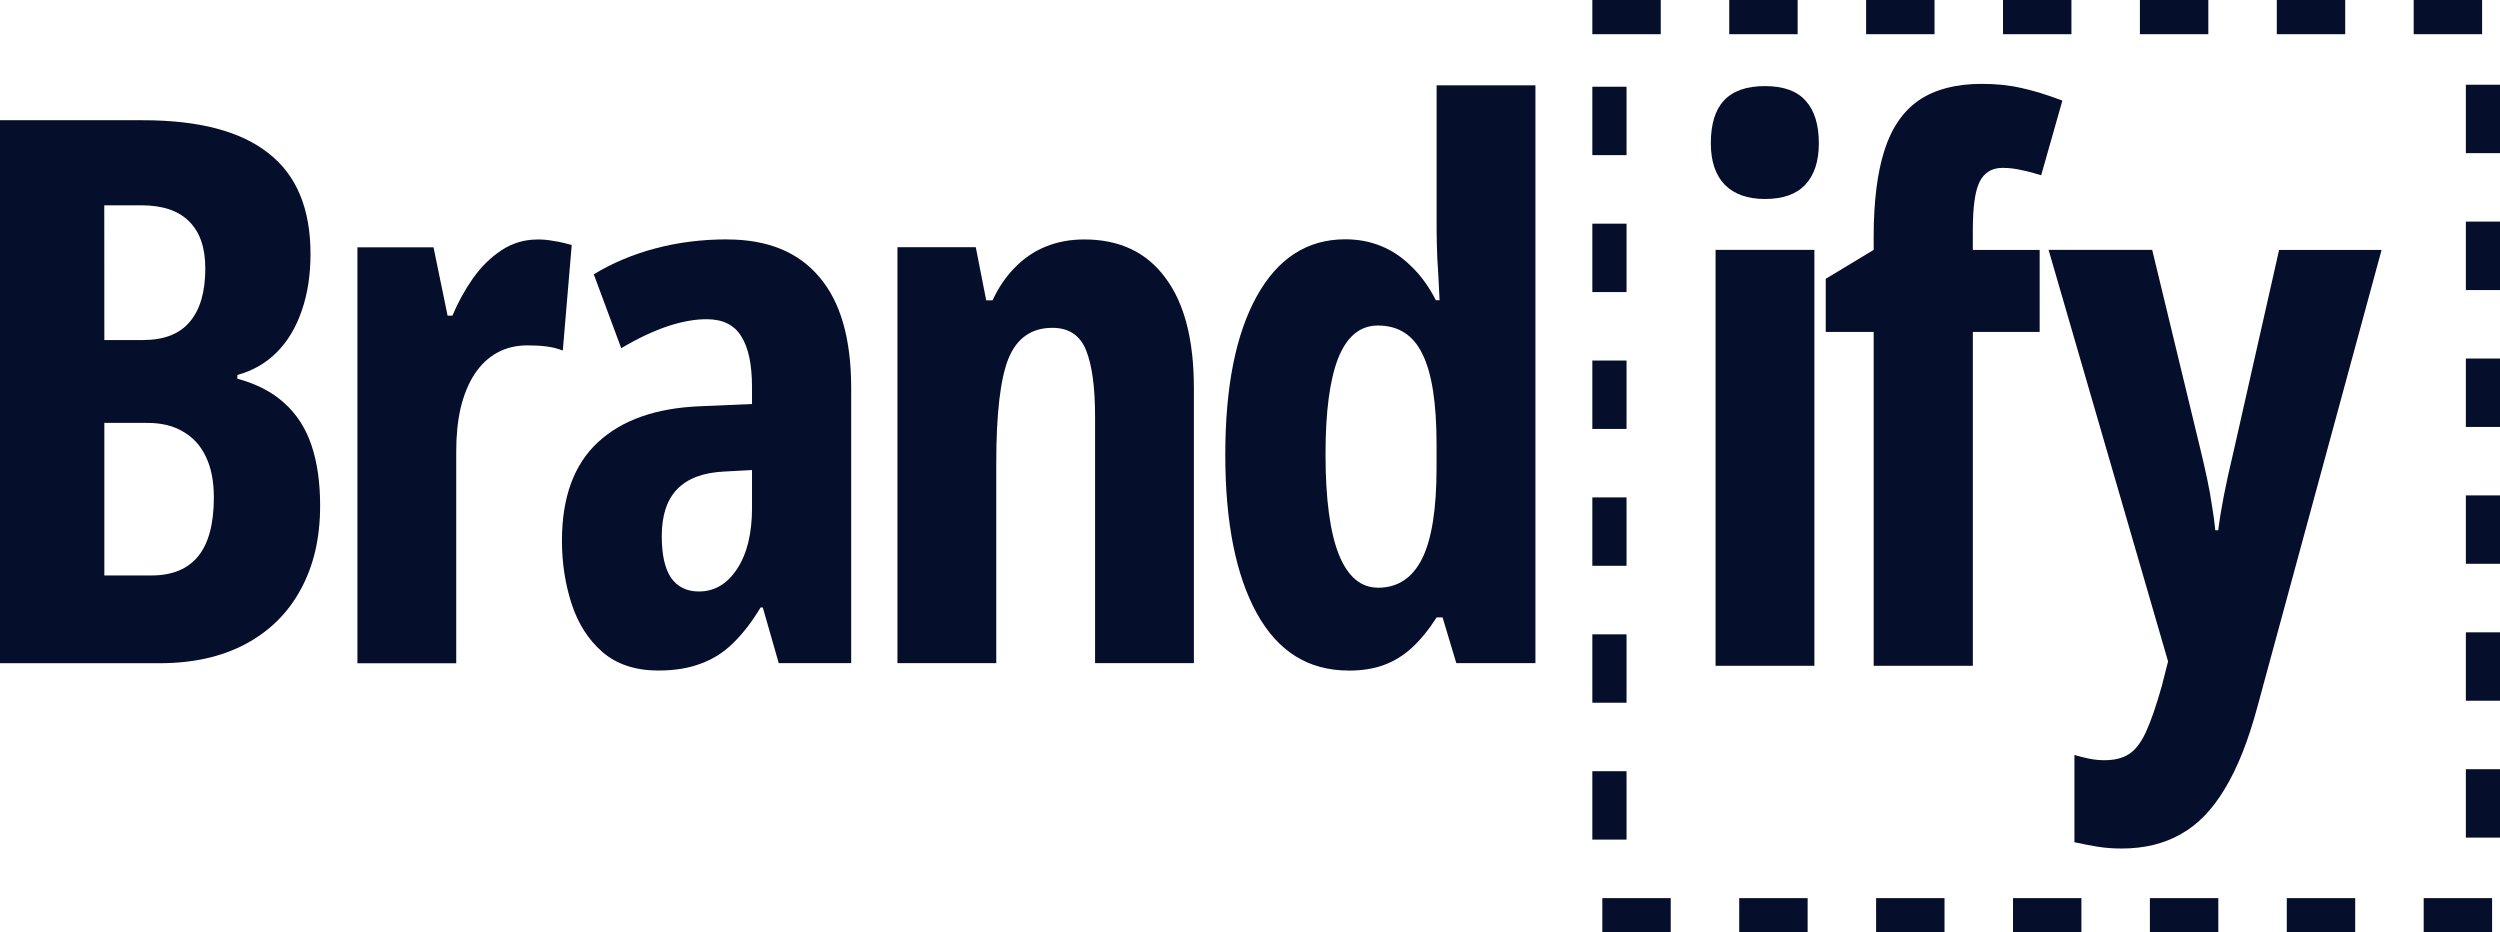 <?xml version="1.0" encoding="UTF-8" standalone="no"?>
<!-- Created with Inkscape (http://www.inkscape.org/) -->

<svg
   width="131.491"
   height="49.037"
   viewBox="0 0 34.79 12.974"
   version="1.1"
   id="svg1"
   inkscape:version="1.3 (0e150ed6c4, 2023-07-21)"
   sodipodi:docname="brandify_logo.svg"
   xmlns:inkscape="http://www.inkscape.org/namespaces/inkscape"
   xmlns:sodipodi="http://sodipodi.sourceforge.net/DTD/sodipodi-0.dtd"
   xmlns="http://www.w3.org/2000/svg"
   xmlns:svg="http://www.w3.org/2000/svg">
   
  <sodipodi:namedview
     id="namedview1"
     pagecolor="#ffffff"
     bordercolor="#050e2a"
     borderopacity="1.0"
     inkscape:showpageshadow="2"
     inkscape:pageopacity="0.0"
     inkscape:pagecheckerboard="0"
     inkscape:deskcolor="#050e2a"
     inkscape:document-units="px"
     showguides="true"
     inkscape:zoom="4.0970529"
     inkscape:cx="35.391293"
     inkscape:cy="-11.105544"
     inkscape:window-width="1920"
     inkscape:window-height="1009"
     inkscape:window-x="1272"
     inkscape:window-y="-8"
     inkscape:window-maximized="1"
     inkscape:current-layer="layer1" />
  <defs
     id="defs1" />
  <g
     inkscape:label="Calque 1"
     inkscape:groupmode="layer"
     id="layer1"
     transform="translate(-34.131,-78.117)">
    <g
       id="g29"
       transform="translate(0,-1.186)"
       style="fill:#050e2a">
      <path
         style="font-weight:bold;font-stretch:condensed;font-size:10.583px;line-height:1.25;font-family:'Inter';-inkscape-font-specification:'Inter, Bold Condensed';fill:#050e2a;stroke-width:0.265"
         d="m 52.897,88.634 q -0.837,0 -1.276,-0.796 -0.439,-0.796 -0.439,-2.207 0,-1.416 0.439,-2.207 0.439,-0.791 1.23,-0.791 0.269,0 0.496,0.093 0.233,0.093 0.424,0.284 0.196,0.186 0.341,0.47 h 0.052 q -0.015,-0.336 -0.031,-0.574 -0.01,-0.243 -0.01,-0.408 V 80.49 h 1.375 v 8.041 h -1.101 l -0.191,-0.636 h -0.083 q -0.165,0.258 -0.346,0.424 -0.176,0.16 -0.388,0.238 -0.212,0.078 -0.491,0.078 z m 0.408,-1.152 q 0.413,0 0.615,-0.403 0.202,-0.403 0.202,-1.266 v -0.331 q 0,-0.858 -0.196,-1.251 -0.191,-0.398 -0.62,-0.398 -0.372,0 -0.553,0.455 -0.176,0.45 -0.176,1.333 0,0.935 0.186,1.4 0.186,0.46 0.543,0.46 z"
         id="path25" />
      <path
         style="font-weight:bold;font-stretch:condensed;font-size:10.583px;line-height:1.25;font-family:'Inter';-inkscape-font-specification:'Inter, Bold Condensed';fill:#050e2a;stroke-width:0.265"
         d="m 49.22,82.635 q 0.734,0 1.127,0.532 0.398,0.527 0.398,1.535 v 3.829 h -1.375 v -3.431 q 0,-0.61 -0.124,-0.92 -0.124,-0.315 -0.47,-0.315 -0.434,0 -0.61,0.424 -0.171,0.424 -0.171,1.457 v 2.785 h -1.375 v -5.788 h 1.09 l 0.145,0.739 h 0.088 q 0.129,-0.274 0.315,-0.46 0.186,-0.191 0.429,-0.289 0.243,-0.098 0.532,-0.098 z"
         id="path24" />
      <path
         style="font-weight:bold;font-stretch:condensed;font-size:10.583px;line-height:1.25;font-family:'Inter';-inkscape-font-specification:'Inter, Bold Condensed';fill:#050e2a;stroke-width:0.265"
         d="m 44.25,82.635 q 0.842,0 1.282,0.522 0.444,0.517 0.444,1.545 v 3.829 h -1.008 l -0.222,-0.775 h -0.031 q -0.176,0.295 -0.377,0.491 -0.196,0.196 -0.45,0.289 -0.253,0.098 -0.594,0.098 -0.481,0 -0.78,-0.258 -0.295,-0.258 -0.429,-0.672 -0.134,-0.413 -0.134,-0.878 0,-0.904 0.501,-1.369 0.501,-0.465 1.426,-0.501 l 0.718,-0.031 V 84.691 q 0,-0.475 -0.15,-0.708 -0.145,-0.238 -0.481,-0.238 -0.248,0 -0.543,0.098 -0.295,0.098 -0.646,0.305 l -0.382,-1.028 q 0.393,-0.238 0.863,-0.362 0.47,-0.124 0.992,-0.124 z m 0.346,3.209 -0.388,0.021 q -0.439,0.021 -0.656,0.248 -0.212,0.222 -0.212,0.651 0,0.388 0.129,0.579 0.134,0.191 0.388,0.191 0.326,0 0.532,-0.315 0.207,-0.315 0.207,-0.847 z"
         id="path23" />
      <path
         style="font-weight:bold;font-stretch:condensed;font-size:10.583px;line-height:1.25;font-family:'Inter';-inkscape-font-specification:'Inter, Bold Condensed';fill:#050e2a;stroke-width:0.265"
         d="m 41.612,82.635 q 0.114,0 0.222,0.021 0.109,0.015 0.253,0.057 l -0.124,1.468 q -0.103,-0.041 -0.227,-0.057 -0.119,-0.015 -0.264,-0.015 -0.238,0 -0.424,0.103 -0.186,0.103 -0.315,0.3 -0.124,0.191 -0.191,0.465 -0.062,0.269 -0.062,0.605 v 2.951 h -1.375 v -5.788 h 1.059 l 0.196,0.951 h 0.067 q 0.114,-0.274 0.284,-0.517 0.171,-0.243 0.398,-0.393 0.227,-0.15 0.501,-0.15 z"
         id="path22" />
      <path
         style="font-weight:bold;font-stretch:condensed;font-size:10.583px;line-height:1.25;font-family:'Inter';-inkscape-font-specification:'Inter, Bold Condensed';fill:#050e2a;stroke-width:0.265"
         d="m 34.131,80.976 h 1.99 q 1.168,0 1.747,0.46 0.584,0.455 0.584,1.4 0,0.444 -0.124,0.796 -0.119,0.346 -0.346,0.574 -0.227,0.227 -0.548,0.315 v 0.052 q 0.403,0.109 0.656,0.341 0.258,0.233 0.377,0.589 0.119,0.357 0.119,0.837 0,0.672 -0.269,1.163 -0.264,0.491 -0.765,0.76 -0.501,0.269 -1.199,0.269 h -2.222 z m 1.452,3.059 h 0.537 q 0.439,0 0.651,-0.253 0.217,-0.253 0.217,-0.744 0,-0.429 -0.222,-0.651 -0.222,-0.227 -0.667,-0.227 h -0.517 z m 0,1.152 v 2.124 h 0.656 q 0.434,0 0.651,-0.269 0.217,-0.269 0.217,-0.816 0,-0.336 -0.109,-0.563 -0.109,-0.233 -0.315,-0.351 -0.202,-0.124 -0.501,-0.124 z"
         id="text1-2-2-9" />
    </g>
    <g
       id="g31">
      <g
         id="g30"
         transform="translate(0.781,-0.091)">
        <path
           style="font-weight:bold;font-stretch:condensed;font-size:10.583px;line-height:1.25;font-family:'Inter';-inkscape-font-specification:'Inter, Bold Condensed';fill:#050e2a;stroke-width:0.265"
           d="m 61.858,81.685 h 1.442 l 0.677,2.801 q 0.046,0.191 0.088,0.388 0.041,0.191 0.067,0.372 0.031,0.181 0.046,0.341 h 0.041 q 0.026,-0.212 0.077,-0.475 0.052,-0.269 0.134,-0.61 l 0.636,-2.816 h 1.426 l -1.726,6.351 q -0.191,0.713 -0.455,1.147 -0.258,0.434 -0.61,0.63 -0.351,0.202 -0.827,0.202 -0.176,0 -0.336,-0.026 -0.16,-0.026 -0.32,-0.062 v -1.214 q 0.103,0.031 0.207,0.052 0.109,0.021 0.207,0.021 0.212,0 0.341,-0.083 0.134,-0.083 0.238,-0.305 0.103,-0.222 0.222,-0.641 l 0.088,-0.346 z"
           id="path29" />
        <path
           style="font-weight:bold;font-stretch:condensed;font-size:10.583px;line-height:1.25;font-family:'Inter';-inkscape-font-specification:'Inter, Bold Condensed';fill:#050e2a;stroke-width:0.265"
           d="m 61.734,82.827 h -0.93 v 4.646 h -1.38 v -4.646 h -0.667 v -0.739 l 0.667,-0.403 v -0.181 q 0,-0.734 0.15,-1.204 0.15,-0.47 0.481,-0.698 0.336,-0.227 0.873,-0.227 0.305,0 0.548,0.057 0.248,0.052 0.574,0.176 l -0.295,1.039 q -0.145,-0.047 -0.274,-0.072 -0.129,-0.031 -0.264,-0.031 -0.222,0 -0.32,0.196 -0.093,0.191 -0.093,0.667 v 0.279 h 0.93 z"
           id="path28" />
        <path
           style="font-weight:bold;font-stretch:condensed;font-size:10.583px;line-height:1.25;font-family:'Inter';-inkscape-font-specification:'Inter, Bold Condensed';fill:#050e2a;stroke-width:0.265"
           d="m 57.912,79.406 q 0.388,0 0.568,0.207 0.181,0.202 0.181,0.589 0,0.377 -0.191,0.579 -0.186,0.196 -0.558,0.196 -0.362,0 -0.558,-0.196 -0.196,-0.202 -0.196,-0.579 0,-0.398 0.181,-0.594 0.186,-0.202 0.574,-0.202 z"
           id="path27" />
        <path
           style="font-weight:bold;font-stretch:condensed;font-size:10.583px;line-height:1.25;font-family:'Inter';-inkscape-font-specification:'Inter, Bold Condensed';fill:#050e2a;stroke-width:0.265"
           d="m 58.599,81.685 v 5.788 h -1.375 V 81.685 Z"
           id="path26" />
      </g>
      <rect
         style="fill:none;stroke:#050e2a;stroke-width:0.476;stroke-linecap:square;stroke-linejoin:round;stroke-dasharray:0.476, 1.429;stroke-dashoffset:0;stroke-opacity:1;paint-order:markers fill stroke"
         id="rect29"
         width="12.156"
         height="12.498"
         x="56.528"
         y="78.355"
         ry="0" />
    </g>
  </g>
</svg>
